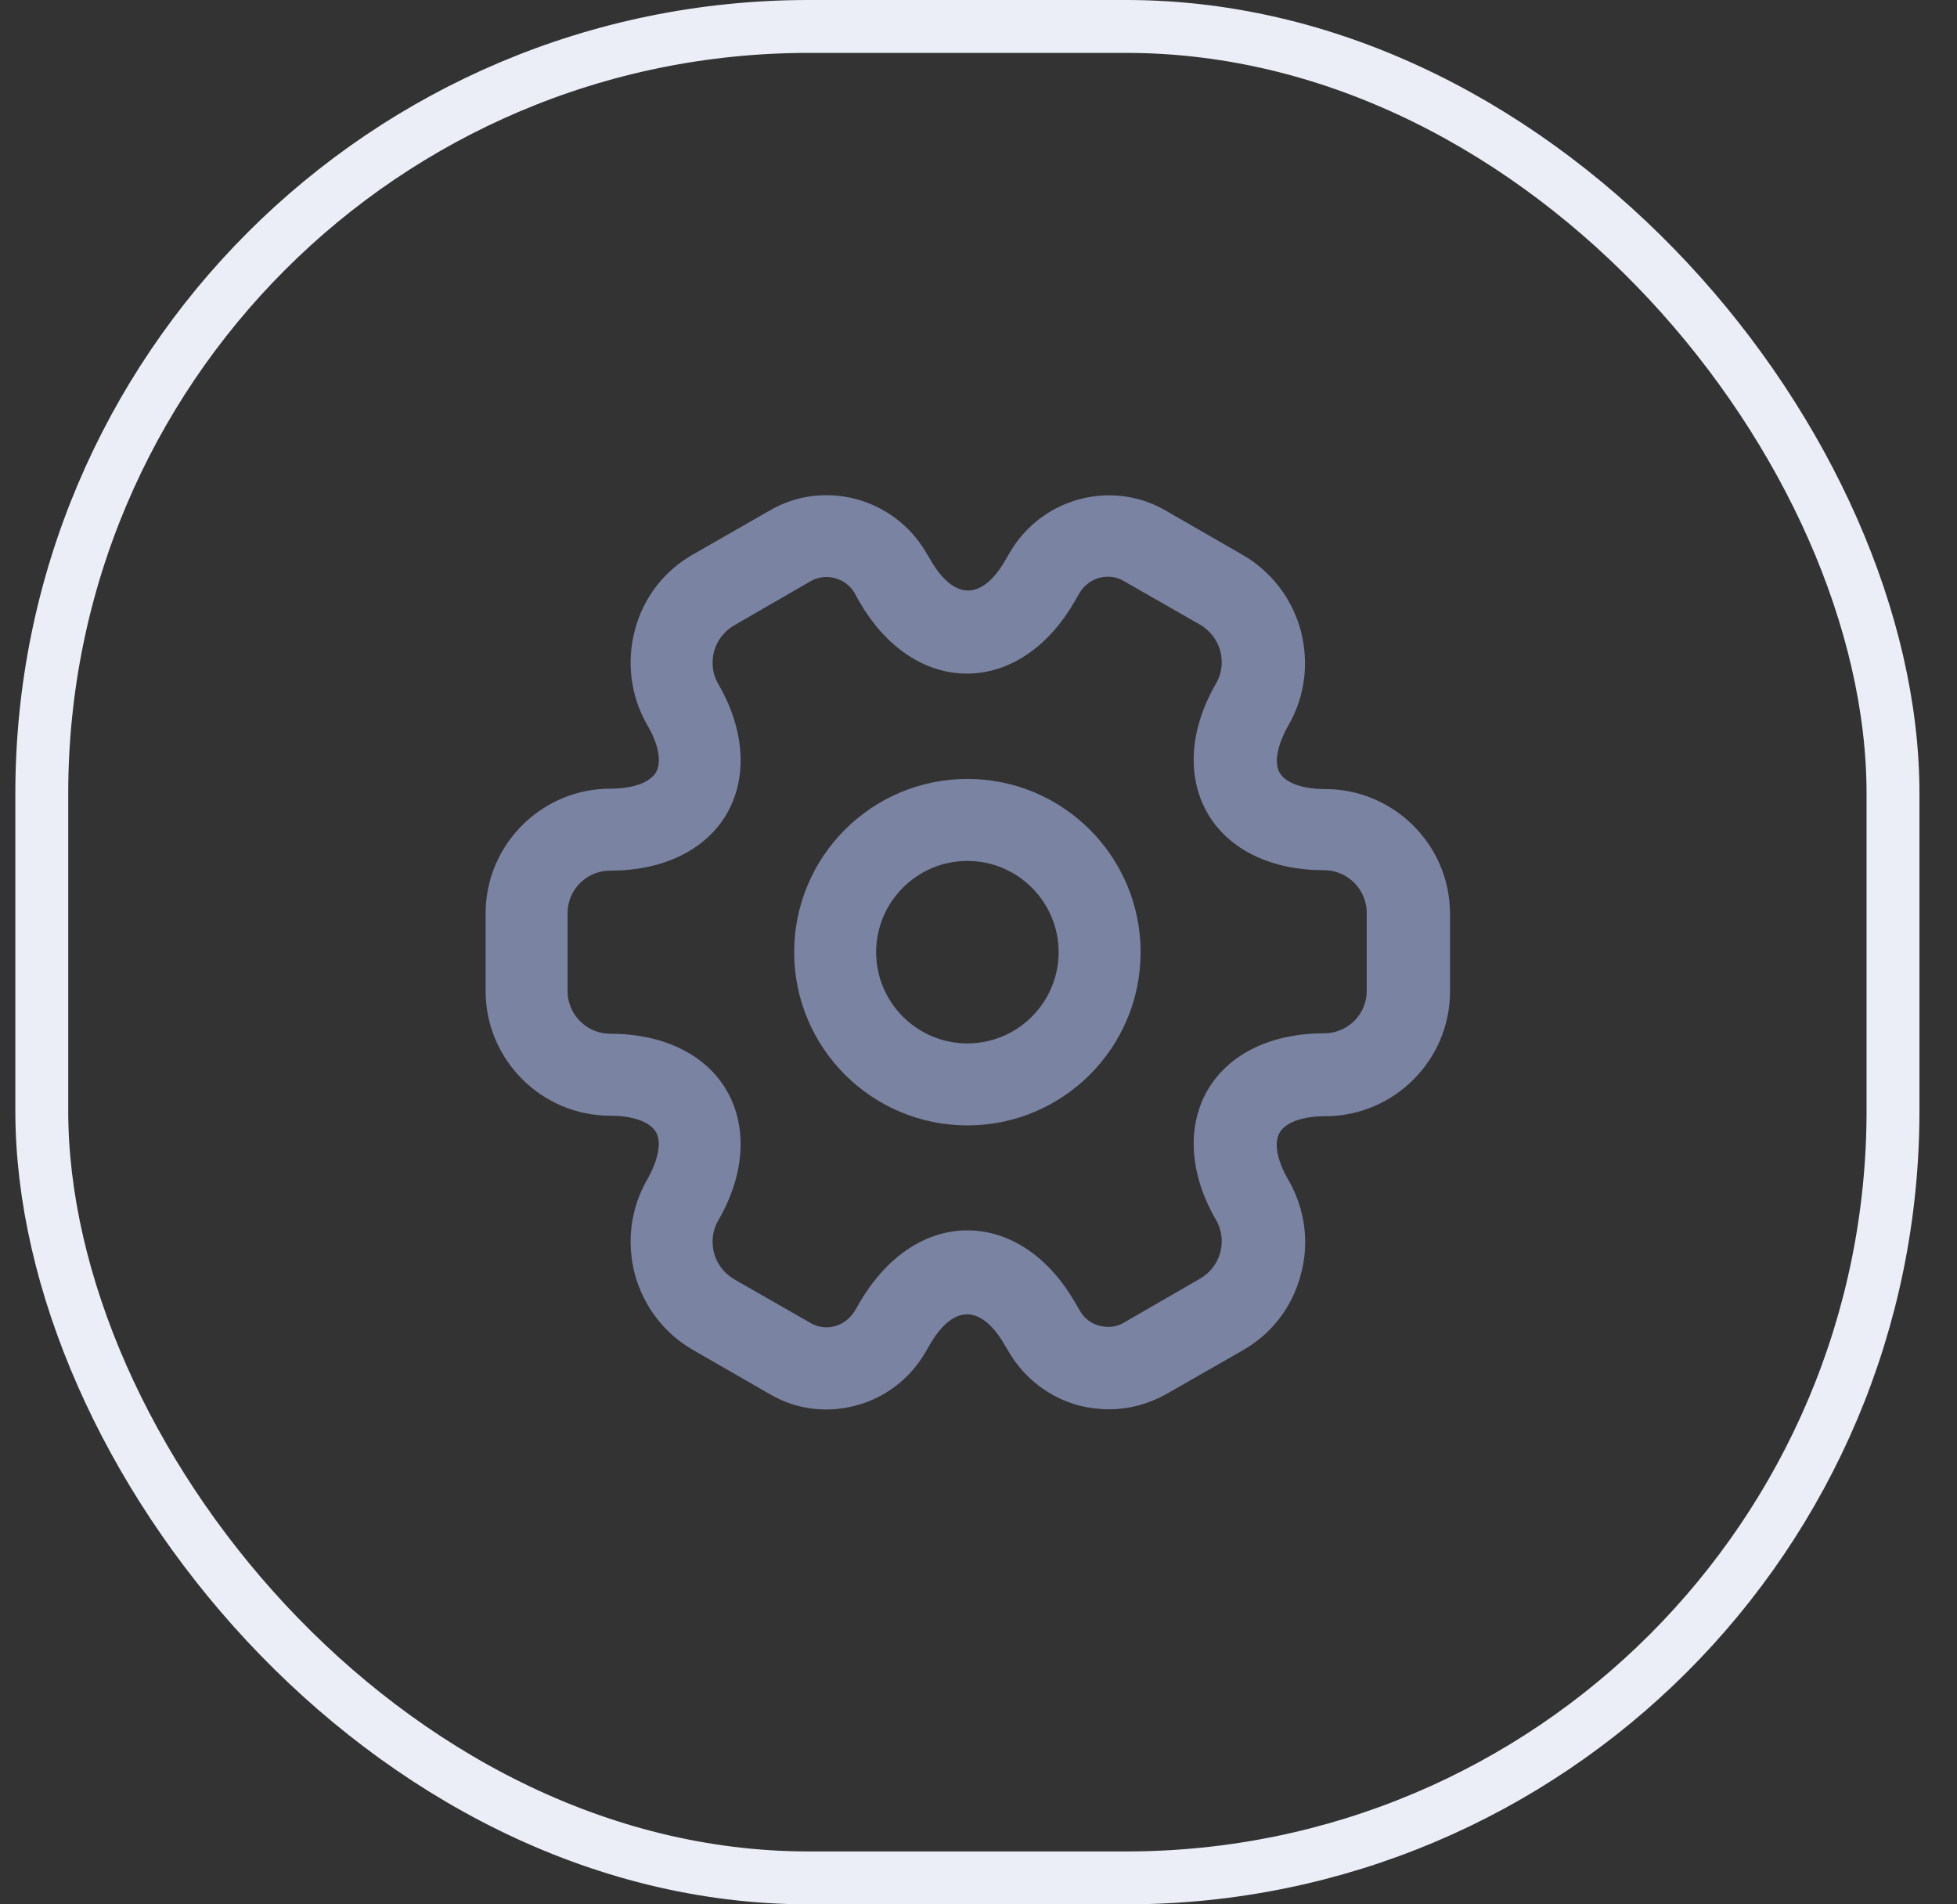 <svg width="37" height="36" viewBox="0 0 37 36" fill="none" xmlns="http://www.w3.org/2000/svg">
<rect x="0" y="0" width="37" height="36" fill="#333333" stroke="none"/>
<path d="M18.29 21.125C16.565 21.125 15.165 19.725 15.165 18C15.165 16.275 16.565 14.875 18.29 14.875C20.015 14.875 21.415 16.275 21.415 18C21.415 19.725 20.015 21.125 18.29 21.125ZM18.29 16.125C17.256 16.125 16.415 16.967 16.415 18C16.415 19.034 17.256 19.875 18.29 19.875C19.323 19.875 20.165 19.034 20.165 18C20.165 16.967 19.323 16.125 18.29 16.125Z" fill="#7A83A2" stroke="#7A83A2" stroke-width="0.3"/>
<path d="M20.965 26.492C20.79 26.492 20.615 26.467 20.44 26.426C19.923 26.284 19.49 25.959 19.215 25.501L19.115 25.334C18.623 24.484 17.948 24.484 17.456 25.334L17.365 25.492C17.09 25.959 16.656 26.292 16.14 26.426C15.615 26.567 15.073 26.492 14.615 26.217L13.181 25.392C12.673 25.101 12.306 24.626 12.148 24.051C11.998 23.476 12.073 22.884 12.365 22.376C12.606 21.951 12.673 21.567 12.531 21.326C12.39 21.084 12.031 20.942 11.54 20.942C10.323 20.942 9.331 19.951 9.331 18.734V17.267C9.331 16.051 10.323 15.059 11.54 15.059C12.031 15.059 12.39 14.917 12.531 14.676C12.673 14.434 12.615 14.051 12.365 13.626C12.073 13.117 11.998 12.517 12.148 11.951C12.298 11.376 12.665 10.901 13.181 10.609L14.623 9.784C15.565 9.226 16.806 9.551 17.373 10.509L17.473 10.676C17.965 11.526 18.64 11.526 19.131 10.676L19.223 10.517C19.79 9.551 21.031 9.226 21.981 9.792L23.415 10.617C23.923 10.909 24.29 11.384 24.448 11.959C24.598 12.534 24.523 13.126 24.231 13.634C23.99 14.059 23.923 14.442 24.065 14.684C24.206 14.926 24.565 15.067 25.056 15.067C26.273 15.067 27.265 16.059 27.265 17.276V18.742C27.265 19.959 26.273 20.951 25.056 20.951C24.565 20.951 24.206 21.092 24.065 21.334C23.923 21.576 23.981 21.959 24.231 22.384C24.523 22.892 24.606 23.492 24.448 24.059C24.298 24.634 23.931 25.109 23.415 25.401L21.973 26.226C21.656 26.401 21.315 26.492 20.965 26.492ZM18.29 23.409C19.031 23.409 19.723 23.876 20.198 24.701L20.29 24.859C20.39 25.034 20.556 25.159 20.756 25.209C20.956 25.259 21.156 25.234 21.323 25.134L22.765 24.301C22.981 24.176 23.148 23.967 23.215 23.717C23.281 23.467 23.248 23.209 23.123 22.992C22.648 22.176 22.59 21.334 22.956 20.692C23.323 20.051 24.081 19.684 25.031 19.684C25.565 19.684 25.99 19.259 25.99 18.726V17.259C25.99 16.734 25.565 16.301 25.031 16.301C24.081 16.301 23.323 15.934 22.956 15.292C22.59 14.651 22.648 13.809 23.123 12.992C23.248 12.776 23.281 12.517 23.215 12.267C23.148 12.017 22.99 11.817 22.773 11.684L21.331 10.859C20.973 10.642 20.498 10.767 20.281 11.134L20.19 11.292C19.715 12.117 19.023 12.584 18.281 12.584C17.54 12.584 16.848 12.117 16.373 11.292L16.281 11.126C16.073 10.776 15.606 10.651 15.248 10.859L13.806 11.692C13.59 11.817 13.423 12.026 13.356 12.276C13.29 12.526 13.323 12.784 13.448 13.001C13.923 13.817 13.981 14.659 13.615 15.301C13.248 15.942 12.49 16.309 11.54 16.309C11.006 16.309 10.581 16.734 10.581 17.267V18.734C10.581 19.259 11.006 19.692 11.54 19.692C12.49 19.692 13.248 20.059 13.615 20.701C13.981 21.342 13.923 22.184 13.448 23.001C13.323 23.217 13.29 23.476 13.356 23.726C13.423 23.976 13.581 24.176 13.798 24.309L15.24 25.134C15.415 25.242 15.623 25.267 15.815 25.217C16.015 25.167 16.181 25.034 16.29 24.859L16.381 24.701C16.856 23.884 17.548 23.409 18.29 23.409Z" fill="#7A83A2" stroke="#7A83A2" stroke-width="0.3"/>
<rect x="0.79" y="0.5" width="35" height="35" rx="14.5" stroke="#EBEEF7"/>
</svg>
